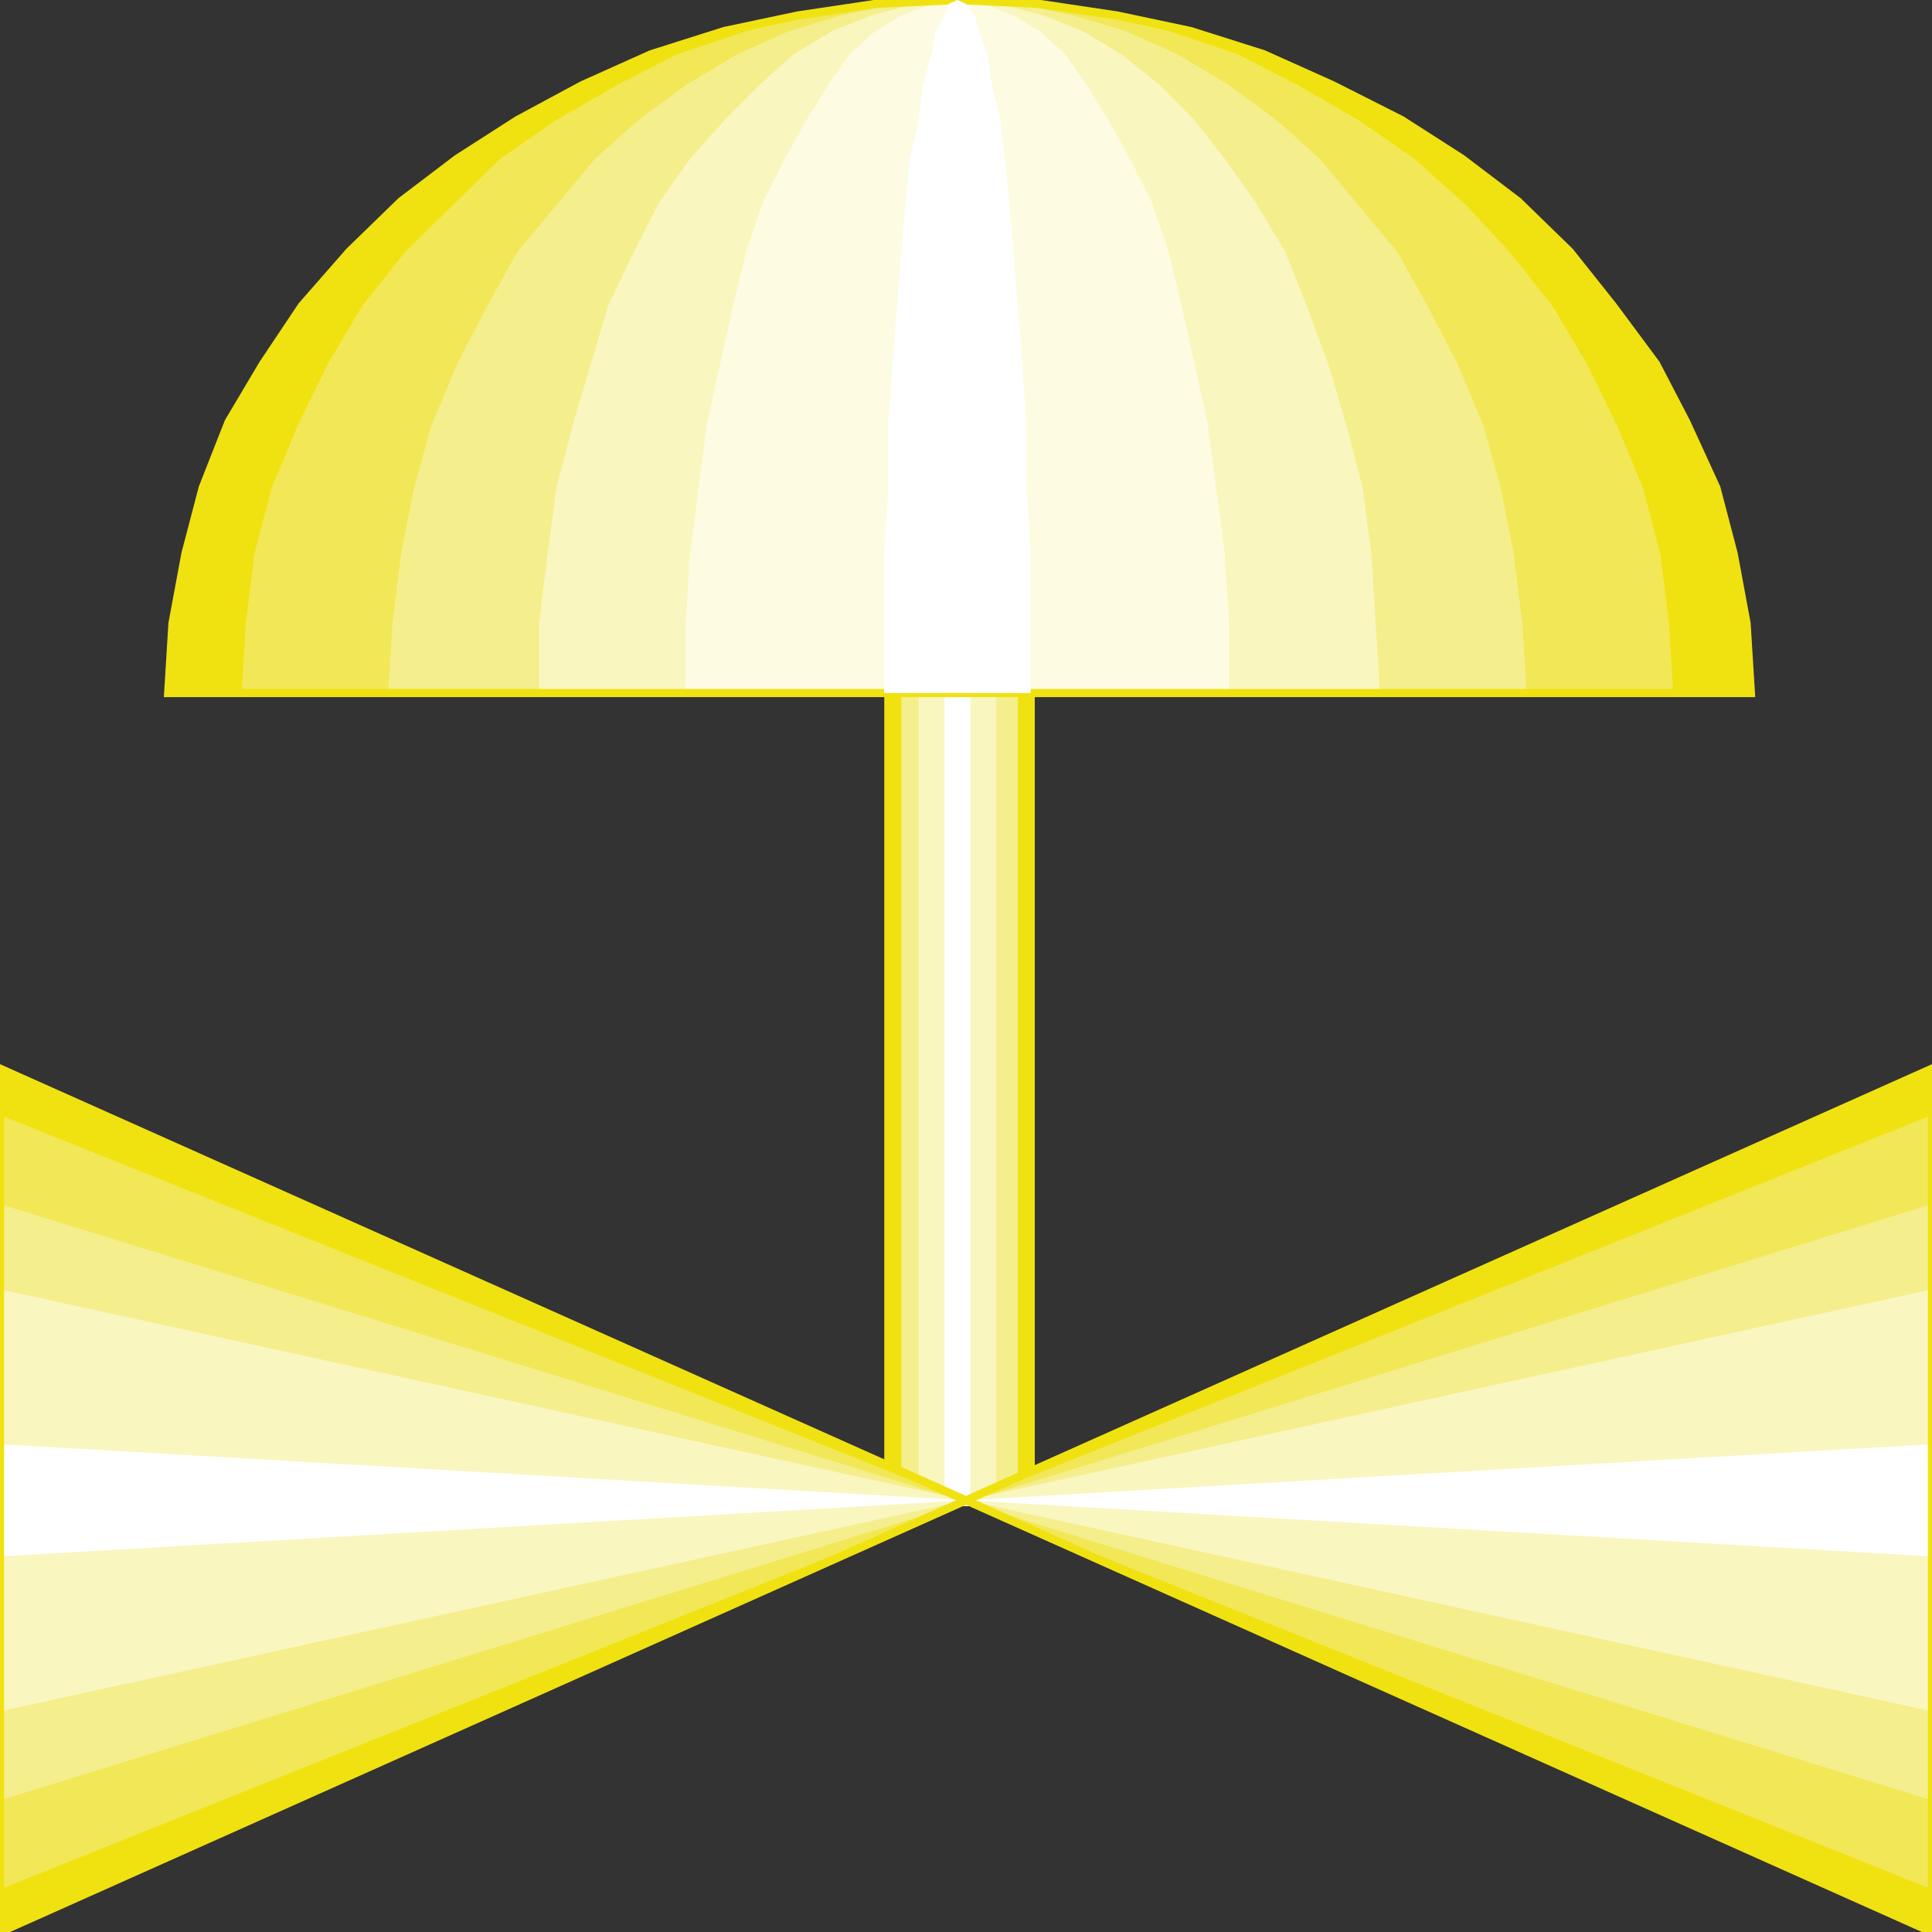 <svg width="150" height="150" viewBox="0 0 150 150" fill="none" xmlns="http://www.w3.org/2000/svg">
<rect x="0" y="0" width="150" height="150" fill="#333333" stroke="none"/>
<g clip-path="url(#clip0_2552_159807)">
<path d="M80.022 39.977V116.93H68.973V39.977H80.022Z" fill="#F0E210"/>
<path d="M79.019 39.977V116.93H69.978V39.977H79.019Z" fill="#F5EE8C"/>
<path d="M77.343 39.977V116.93H71.316V39.977H77.343Z" fill="#F9F6BF"/>
<path d="M75.335 39.977V116.93H73.326V39.977H75.335Z" fill="white"/>
<path d="M68.973 39.977V116.93" stroke="#F0E210" stroke-width="0.635"/>
<path d="M80.022 116.93V39.977" stroke="#F0E210" stroke-width="0.635"/>
<path d="M74.331 53.808H13.059L13.393 48.397L14.398 42.986L15.737 37.876L17.746 32.766L20.425 28.256L23.438 23.747L27.121 19.539L31.139 15.631L35.492 12.325L40.179 9.319L45.202 6.613L50.559 4.208L56.251 2.405L61.943 1.202L67.969 0.301L74.331 0L80.692 0.301L86.719 1.202L92.411 2.405L98.103 4.208L103.46 6.613L108.818 9.319L113.505 12.325L117.858 15.631L121.876 19.539L125.224 23.747L128.572 28.256L130.916 32.766L133.259 37.876L134.599 42.986L135.603 48.397L135.938 53.808H74.331Z" fill="#F0E210"/>
<path d="M74.33 53.808H18.75L19.085 48.397L19.755 42.986L21.094 37.876L23.103 33.066L25.446 28.256L28.125 23.747L31.473 19.539L35.156 15.932L38.839 12.325L43.192 9.319L47.88 6.613L52.567 4.208L57.924 2.405L62.946 1.202L68.638 0.301L74.33 0L80.022 0.301L85.714 1.202L90.737 2.405L96.094 4.208L100.781 6.613L105.469 9.319L109.821 12.325L113.839 15.932L117.188 19.539L120.536 23.747L123.214 28.256L125.558 33.066L127.567 37.876L128.906 42.986L129.576 48.397L129.911 53.808H74.33Z" fill="#F2E756"/>
<path d="M74.331 53.808H30.135L30.47 48.397L31.139 42.986L32.144 37.876L33.483 33.066L35.492 28.256L37.836 23.747L40.179 19.539L43.193 15.932L46.206 12.325L49.554 9.319L53.237 6.613L57.255 4.208L61.273 2.405L65.291 1.202L69.644 0.301L74.331 0L79.019 0.301L83.371 1.202L87.389 2.405L91.407 4.208L95.425 6.613L99.108 9.319L102.456 12.325L105.47 15.932L108.483 19.539L110.827 23.747L113.17 28.256L115.179 33.066L116.519 37.876L117.523 42.986L118.193 48.397L118.528 53.808H74.331Z" fill="#F5EE8C"/>
<path d="M74.331 53.808H41.853V48.397L42.523 42.986L43.193 37.876L44.532 32.766L45.871 28.256L47.211 23.747L49.22 19.539L51.228 15.631L53.572 12.325L56.251 9.319L58.929 6.613L61.608 4.208L64.621 2.405L67.635 1.202L70.983 0.301L74.331 0L77.679 0.301L81.028 1.202L84.041 2.405L87.054 4.208L90.068 6.613L92.746 9.319L95.09 12.325L97.434 15.631L99.778 19.539L101.452 23.747L103.126 28.256L104.465 32.766L105.804 37.876L106.474 42.986L106.809 48.397L107.144 53.808H74.331Z" fill="#F9F6BF"/>
<path d="M74.33 53.808H53.236V48.397L53.571 42.986L54.241 37.876L54.91 32.766L55.915 28.256L56.919 23.747L57.924 19.539L59.263 15.631L60.937 12.325L62.611 9.319L64.285 6.613L65.96 4.208L67.969 2.405L69.977 1.202L72.321 0.301L74.33 0L76.339 0.301L78.683 1.202L80.692 2.405L82.701 4.208L84.375 6.613L86.049 9.319L87.723 12.325L89.397 15.631L90.736 19.539L91.741 23.747L92.745 28.256L93.75 32.766L94.419 37.876L95.089 42.986L95.424 48.397V53.808H74.33Z" fill="#FDFCE2"/>
<path d="M74.331 53.808H13.059L13.393 48.397L14.398 42.986L15.737 37.876L17.746 32.766L20.425 28.256L23.438 23.747L27.121 19.539L31.139 15.631L35.492 12.325L40.179 9.319L45.202 6.613L50.559 4.208L56.251 2.405L61.943 1.202L67.969 0.301L74.331 0L80.692 0.301L86.719 1.202L92.411 2.405L98.103 4.208L103.46 6.613L108.818 9.319L113.505 12.325L117.858 15.631L121.876 19.539L125.224 23.747L128.572 28.256L130.916 32.766L133.259 37.876L134.599 42.986L135.603 48.397L135.938 53.808H74.331Z" stroke="#F0E210" stroke-width="0.635"/>
<path d="M74.331 53.808H68.639V48.397V42.986L68.974 37.876V32.766L69.308 28.256L69.643 23.747L69.978 19.539L70.313 15.631L70.648 12.325L71.317 9.319L71.652 6.613L72.322 4.208L72.656 2.405L73.326 1.202L73.661 0.301L74.331 0L75 0.301L75.67 1.202L76.005 2.405L76.674 4.208L77.009 6.613L77.679 9.319L78.014 12.325L78.349 15.631L78.683 19.539L79.018 23.747L79.353 28.256L79.688 32.766V37.876L80.023 42.986V48.397V53.808H74.331Z" fill="white"/>
<path d="M0 150.003V82.969L150 150.003V82.969L0 150.003Z" fill="#F0E210"/>
<path d="M0 146.691V86.57L150 146.691V86.57L0 146.691Z" fill="#F2E756"/>
<path d="M0 139.777V93.484L150 139.777V93.484L0 139.777Z" fill="#F5EE8C"/>
<path d="M0 132.867V100.102L150 132.867V100.102L0 132.867Z" fill="#F9F6BF"/>
<path d="M0 127.756V105.211L150 127.756V105.211L0 127.756Z" fill="#F9F6BF"/>
<path d="M0 120.842V112.125L150 120.842V112.125L0 120.842Z" fill="white"/>
<path d="M0 150.003V82.969L150 150.003V82.969L0 150.003Z" stroke="#F0E210" stroke-width="0.635"/>
</g>
<defs>
<clipPath id="clip0_2552_159807">
<rect width="150" height="150" fill="white"/>
</clipPath>
</defs>
</svg>
